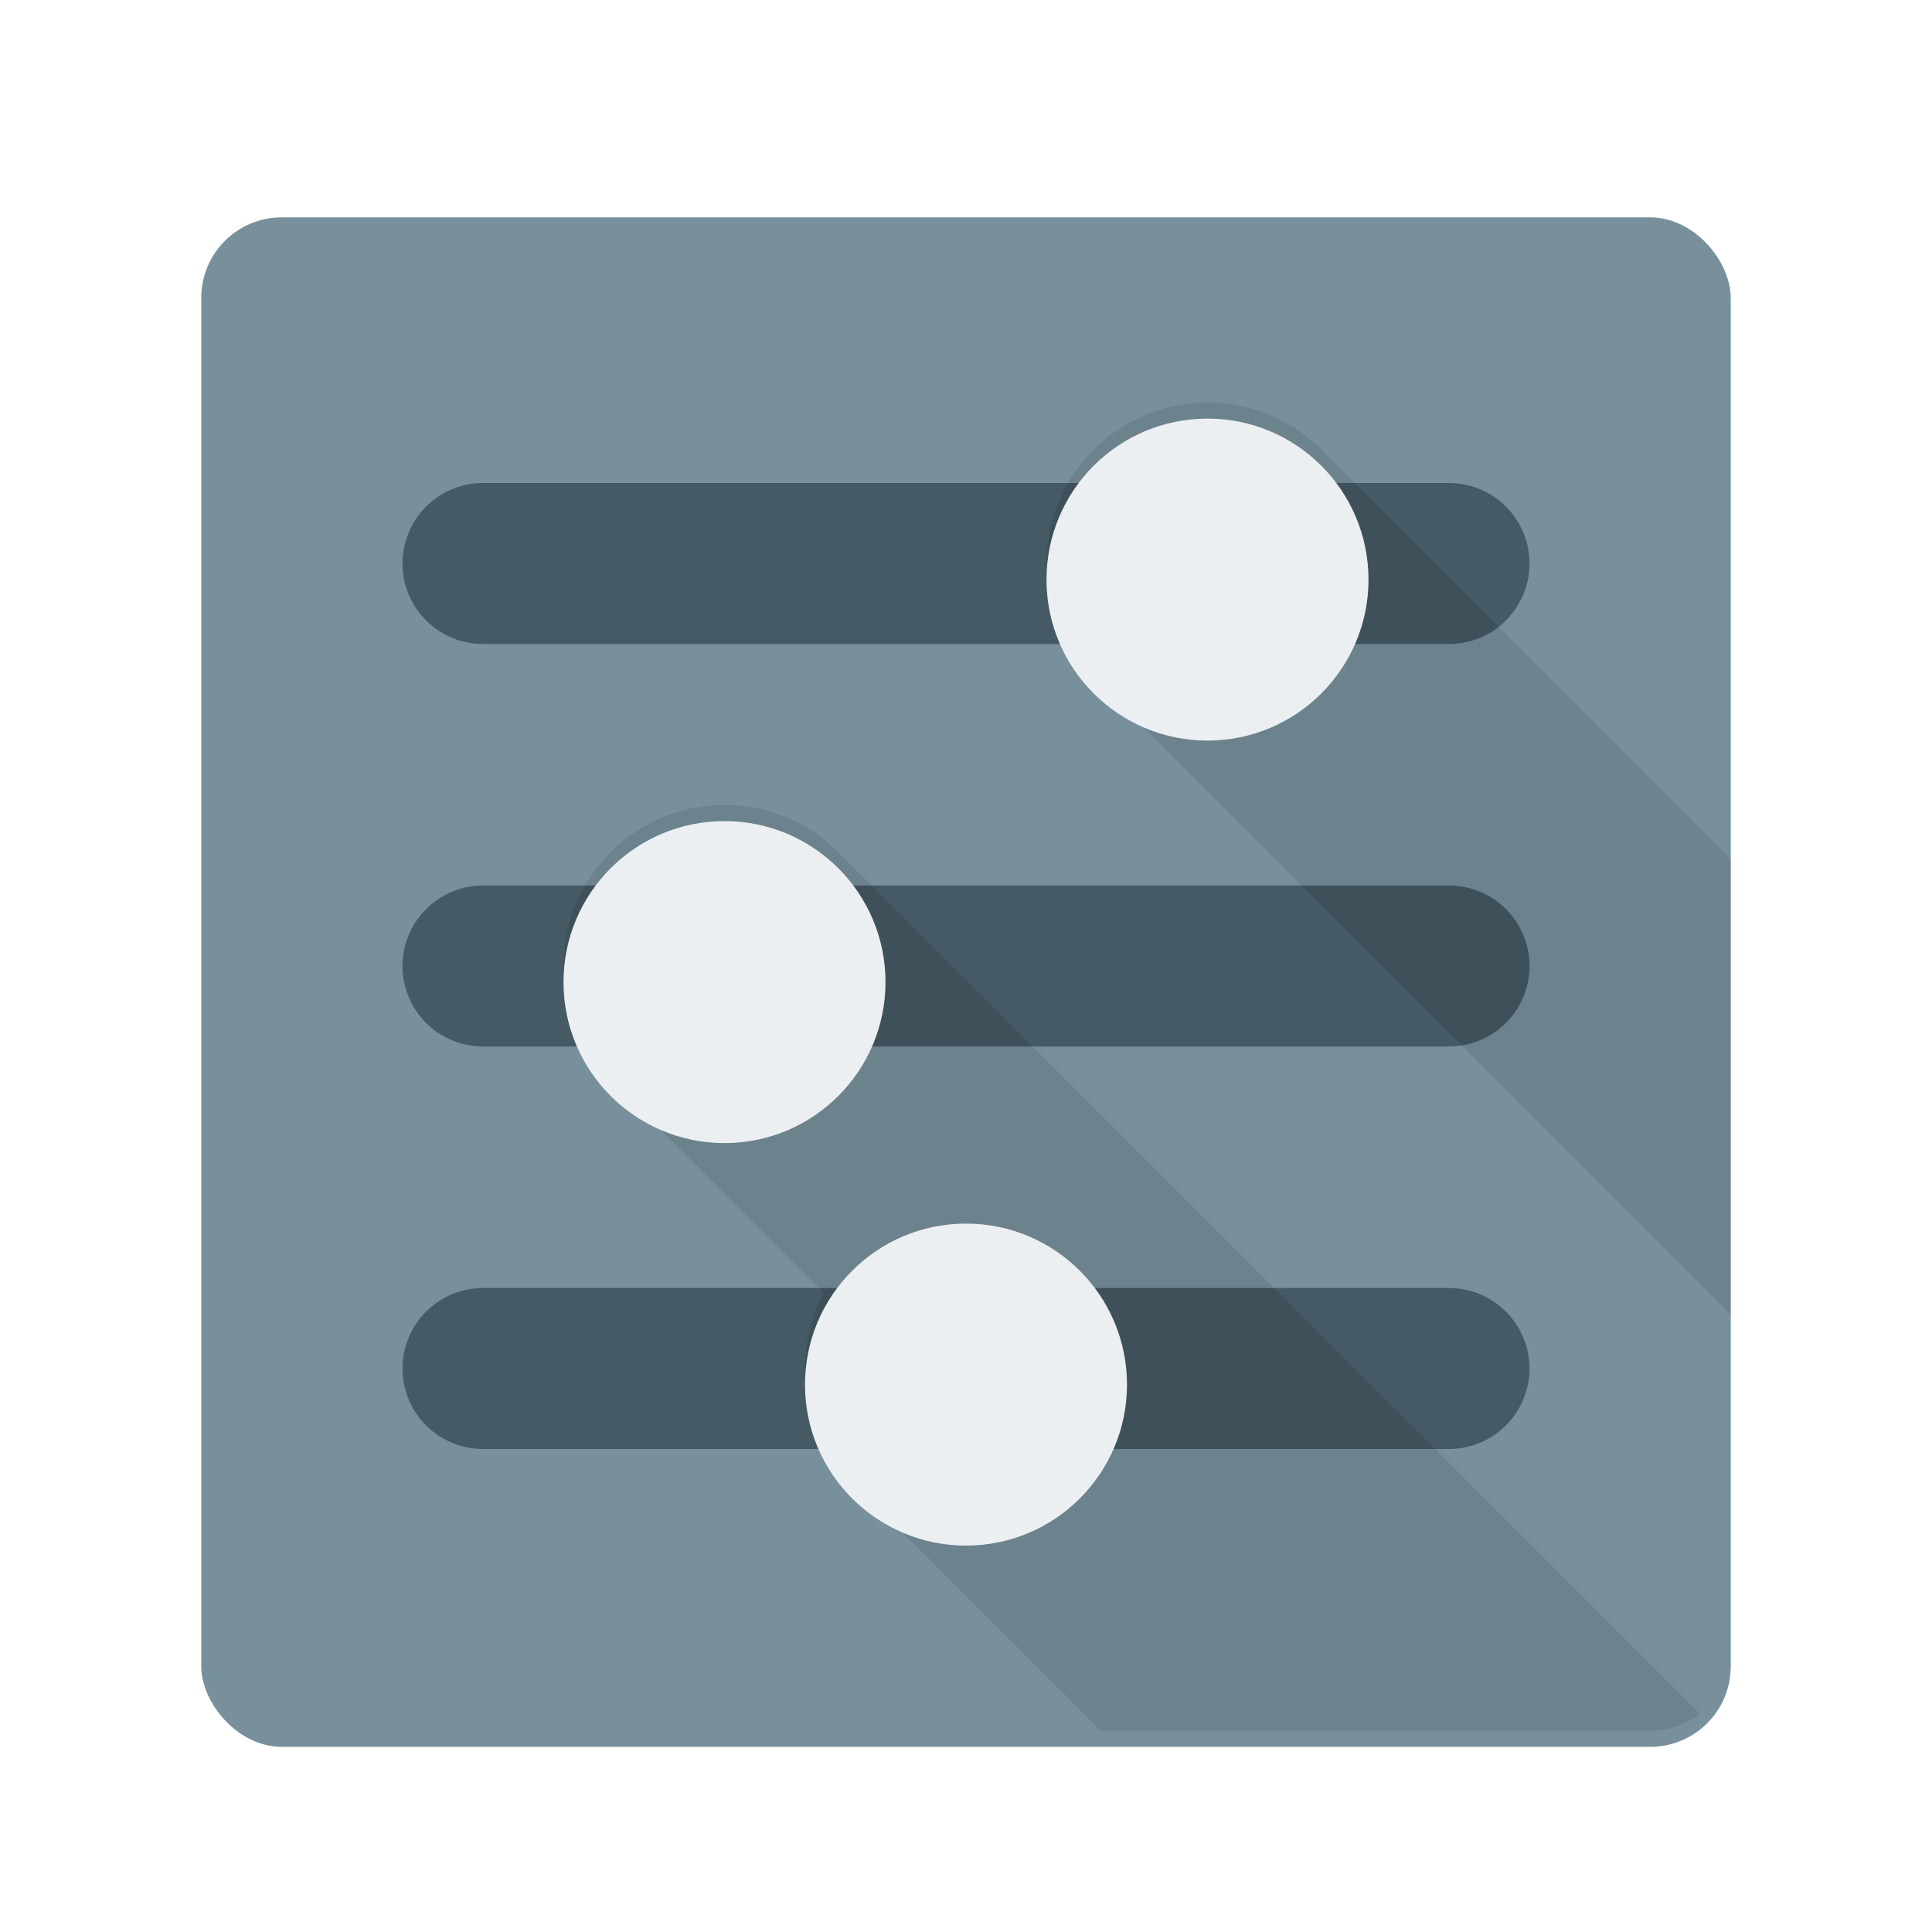 <?xml version="1.0" encoding="UTF-8" standalone="no"?>
<!-- Created with Inkscape (http://www.inkscape.org/) -->

<svg
   xmlns:dc="http://purl.org/dc/elements/1.1/"
   xmlns:cc="http://creativecommons.org/ns#"
   xmlns:rdf="http://www.w3.org/1999/02/22-rdf-syntax-ns#"
   xmlns:svg="http://www.w3.org/2000/svg"
   xmlns="http://www.w3.org/2000/svg"
   xmlns:sodipodi="http://sodipodi.sourceforge.net/DTD/sodipodi-0.dtd"
   xmlns:inkscape="http://www.inkscape.org/namespaces/inkscape"
   width="48"
   height="48"
   id="svg4152"
   version="1.1"
   inkscape:version="0.91 r13725"
   viewBox="0 0 48 48"
   sodipodi:docname="gnome-tweak-tool.svg">
  <defs
     id="defs4154">
    <filter
       style="color-interpolation-filters:sRGB;"
       inkscape:label="Drop Shadow"
       id="filter4142"
       x="-0.2"
       width="1.4"
       y="-0.2"
       height="1.4">
      <feFlood
         flood-opacity="0.298"
         flood-color="rgb(0,0,0)"
         result="flood"
         id="feFlood4144" />
      <feComposite
         in="flood"
         in2="SourceGraphic"
         operator="in"
         result="composite1"
         id="feComposite4146" />
      <feGaussianBlur
         in="composite1"
         stdDeviation="0.8"
         result="blur"
         id="feGaussianBlur4148" />
      <feOffset
         dx="0"
         dy="0.4"
         result="offset"
         id="feOffset4150" />
      <feComposite
         in="SourceGraphic"
         in2="offset"
         operator="over"
         result="composite2"
         id="feComposite4152" />
    </filter>
    <filter
       style="color-interpolation-filters:sRGB;"
       inkscape:label="Drop Shadow"
       id="filter4154">
      <feFlood
         flood-opacity="0.298"
         flood-color="rgb(0,0,0)"
         result="flood"
         id="feFlood4156" />
      <feComposite
         in="flood"
         in2="SourceGraphic"
         operator="in"
         result="composite1"
         id="feComposite4158" />
      <feGaussianBlur
         in="composite1"
         stdDeviation="0.8"
         result="blur"
         id="feGaussianBlur4160" />
      <feOffset
         dx="0"
         dy="0.4"
         result="offset"
         id="feOffset4162" />
      <feComposite
         in="SourceGraphic"
         in2="offset"
         operator="over"
         result="composite2"
         id="feComposite4164" />
    </filter>
    <filter
       style="color-interpolation-filters:sRGB"
       inkscape:label="Drop Shadow"
       id="filter4142-3"
       x="-0.2"
       width="1.4"
       y="-0.2"
       height="1.4">
      <feFlood
         flood-opacity="0.298"
         flood-color="rgb(0,0,0)"
         result="flood"
         id="feFlood4144-6" />
      <feComposite
         in="flood"
         in2="SourceGraphic"
         operator="in"
         result="composite1"
         id="feComposite4146-7" />
      <feGaussianBlur
         in="composite1"
         stdDeviation="0.8"
         result="blur"
         id="feGaussianBlur4148-5" />
      <feOffset
         dx="0"
         dy="0.4"
         result="offset"
         id="feOffset4150-3" />
      <feComposite
         in="SourceGraphic"
         in2="offset"
         operator="over"
         result="composite2"
         id="feComposite4152-5" />
    </filter>
    <filter
       style="color-interpolation-filters:sRGB"
       inkscape:label="Drop Shadow"
       id="filter4142-9"
       x="-0.2"
       width="1.4"
       y="-0.2"
       height="1.4">
      <feFlood
         flood-opacity="0.298"
         flood-color="rgb(0,0,0)"
         result="flood"
         id="feFlood4144-1" />
      <feComposite
         in="flood"
         in2="SourceGraphic"
         operator="in"
         result="composite1"
         id="feComposite4146-2" />
      <feGaussianBlur
         in="composite1"
         stdDeviation="0.8"
         result="blur"
         id="feGaussianBlur4148-7" />
      <feOffset
         dx="0"
         dy="0.4"
         result="offset"
         id="feOffset4150-0" />
      <feComposite
         in="SourceGraphic"
         in2="offset"
         operator="over"
         result="composite2"
         id="feComposite4152-9" />
    </filter>
    <filter
       style="color-interpolation-filters:sRGB;"
       inkscape:label="Drop Shadow"
       id="filter4222"
       x="-0.3"
       width="1.6"
       y="-0.3"
       height="1.6">
      <feFlood
         flood-opacity="0.298"
         flood-color="rgb(0,0,0)"
         result="flood"
         id="feFlood4224" />
      <feComposite
         in="flood"
         in2="SourceGraphic"
         operator="in"
         result="composite1"
         id="feComposite4226" />
      <feGaussianBlur
         in="composite1"
         stdDeviation="0.8"
         result="blur"
         id="feGaussianBlur4228" />
      <feOffset
         dx="0"
         dy="0.4"
         result="offset"
         id="feOffset4230" />
      <feComposite
         in="SourceGraphic"
         in2="offset"
         operator="over"
         result="composite2"
         id="feComposite4232" />
    </filter>
    <filter
       style="color-interpolation-filters:sRGB"
       inkscape:label="Drop Shadow"
       id="filter4222-0"
       x="-0.3"
       width="1.6"
       y="-0.3"
       height="1.6">
      <feFlood
         flood-opacity="0.298"
         flood-color="rgb(0,0,0)"
         result="flood"
         id="feFlood4224-6" />
      <feComposite
         in="flood"
         in2="SourceGraphic"
         operator="in"
         result="composite1"
         id="feComposite4226-2" />
      <feGaussianBlur
         in="composite1"
         stdDeviation="0.8"
         result="blur"
         id="feGaussianBlur4228-6" />
      <feOffset
         dx="0"
         dy="0.4"
         result="offset"
         id="feOffset4230-1" />
      <feComposite
         in="SourceGraphic"
         in2="offset"
         operator="over"
         result="composite2"
         id="feComposite4232-8" />
    </filter>
    <filter
       style="color-interpolation-filters:sRGB"
       inkscape:label="Drop Shadow"
       id="filter4222-9"
       x="-0.3"
       width="1.6"
       y="-0.3"
       height="1.6">
      <feFlood
         flood-opacity="0.298"
         flood-color="rgb(0,0,0)"
         result="flood"
         id="feFlood4224-2" />
      <feComposite
         in="flood"
         in2="SourceGraphic"
         operator="in"
         result="composite1"
         id="feComposite4226-0" />
      <feGaussianBlur
         in="composite1"
         stdDeviation="0.8"
         result="blur"
         id="feGaussianBlur4228-2" />
      <feOffset
         dx="0"
         dy="0.4"
         result="offset"
         id="feOffset4230-3" />
      <feComposite
         in="SourceGraphic"
         in2="offset"
         operator="over"
         result="composite2"
         id="feComposite4232-7" />
    </filter>
    <filter
       style="color-interpolation-filters:sRGB"
       inkscape:label="Drop Shadow"
       id="filter4154-7">
      <feFlood
         flood-opacity="0.298"
         flood-color="rgb(0,0,0)"
         result="flood"
         id="feFlood4156-5" />
      <feComposite
         in="flood"
         in2="SourceGraphic"
         operator="in"
         result="composite1"
         id="feComposite4158-3" />
      <feGaussianBlur
         in="composite1"
         stdDeviation="0.8"
         result="blur"
         id="feGaussianBlur4160-5" />
      <feOffset
         dx="0"
         dy="0.4"
         result="offset"
         id="feOffset4162-6" />
      <feComposite
         in="SourceGraphic"
         in2="offset"
         operator="over"
         result="composite2"
         id="feComposite4164-2" />
    </filter>
    <clipPath
       clipPathUnits="userSpaceOnUse"
       id="clipPath4251">
      <rect
         style="color:#000000;clip-rule:nonzero;display:inline;overflow:visible;visibility:visible;opacity:1;isolation:auto;mix-blend-mode:normal;color-interpolation:sRGB;color-interpolation-filters:linearRGB;solid-color:#000000;solid-opacity:1;fill:#78909c;fill-opacity:1;fill-rule:evenodd;stroke:none;stroke-width:0.1;stroke-linecap:round;stroke-linejoin:round;stroke-miterlimit:4;stroke-dasharray:none;stroke-dashoffset:0;stroke-opacity:0.251;color-rendering:auto;image-rendering:auto;shape-rendering:auto;text-rendering:auto;enable-background:accumulate"
         id="rect4253"
         width="38"
         height="38"
         x="5"
         y="5"
         ry="2"
         rx="2" />
    </clipPath>
  </defs>
  <sodipodi:namedview
     id="base"
     pagecolor="#ededed"
     bordercolor="#000000"
     borderopacity="0.498"
     inkscape:pageopacity="0"
     inkscape:pageshadow="2"
     inkscape:zoom="15.696216"
     inkscape:cx="11.004266"
     inkscape:cy="24.145252"
     inkscape:current-layer="layer1"
     showgrid="true"
     inkscape:grid-bbox="true"
     inkscape:document-units="px"
     inkscape:showpageshadow="false"
     borderlayer="true"
     inkscape:window-width="1920"
     inkscape:window-height="1012"
     inkscape:window-x="0"
     inkscape:window-y="32"
     inkscape:window-maximized="1">
    <inkscape:grid
       type="xygrid"
       id="grid4700"
       color="#000000"
       opacity="0.063"
       empcolor="#000000"
       empopacity="0.125"
       empspacing="4"
       spacingx="2"
       spacingy="2" />
  </sodipodi:namedview>
  <g
     id="layer1"
     inkscape:label="Layer 1"
     inkscape:groupmode="layer"
     transform="translate(0,32)">
    <rect
       style="color:#000000;clip-rule:nonzero;display:inline;overflow:visible;visibility:visible;opacity:1;isolation:auto;mix-blend-mode:normal;color-interpolation:sRGB;color-interpolation-filters:linearRGB;solid-color:#000000;solid-opacity:1;fill:#78909c;fill-opacity:1;fill-rule:evenodd;stroke:none;stroke-width:0.1;stroke-linecap:round;stroke-linejoin:round;stroke-miterlimit:4;stroke-dasharray:none;stroke-dashoffset:0;stroke-opacity:0.251;color-rendering:auto;image-rendering:auto;shape-rendering:auto;text-rendering:auto;enable-background:accumulate;filter:url(#filter4154)"
       id="rect4142"
       width="38"
       height="38"
       x="5"
       y="-27"
       ry="2"
       rx="2" />
    <path
       style="fill:none;fill-rule:evenodd;stroke:#455a64;stroke-width:4;stroke-linecap:round;stroke-linejoin:round;stroke-miterlimit:4;stroke-dasharray:none;stroke-opacity:1"
       d="m 12,-8 24,0"
       id="path4138"
       inkscape:connector-curvature="0"
       sodipodi:nodetypes="cc" />
    <path
       style="fill:none;fill-rule:evenodd;stroke:#455a64;stroke-width:4;stroke-linecap:round;stroke-linejoin:round;stroke-miterlimit:4;stroke-dasharray:none;stroke-opacity:1"
       d="m 12,-18 24,0"
       id="path4138-6"
       inkscape:connector-curvature="0"
       sodipodi:nodetypes="cc" />
    <path
       style="fill:none;fill-rule:evenodd;stroke:#455a64;stroke-width:4;stroke-linecap:round;stroke-linejoin:round;stroke-miterlimit:4;stroke-dasharray:none;stroke-opacity:1"
       d="m 12,2 24,0"
       id="path4138-3"
       inkscape:connector-curvature="0"
       sodipodi:nodetypes="cc" />
    <path
       style="opacity:0.1;fill:none;fill-rule:evenodd;stroke:#000000;stroke-width:8;stroke-linecap:round;stroke-linejoin:round;stroke-miterlimit:4;stroke-dasharray:none;stroke-opacity:1"
       d="M 30 14 L 58 42 L 30 14 z M 18 24 L 46 52 L 18 24 z M 24 34 L 52 62 L 24 34 z "
       transform="translate(0,-32)"
       id="path4183"
       clip-path="url(#clipPath4251)" />
    <circle
       style="color:#000000;clip-rule:nonzero;display:inline;overflow:visible;visibility:visible;opacity:1;isolation:auto;mix-blend-mode:normal;color-interpolation:sRGB;color-interpolation-filters:linearRGB;solid-color:#000000;solid-opacity:1;fill:#eceff1;fill-opacity:1;fill-rule:evenodd;stroke:none;stroke-width:2;stroke-linecap:round;stroke-linejoin:round;stroke-miterlimit:4;stroke-dasharray:none;stroke-dashoffset:0;stroke-opacity:1;filter:url(#filter4222-0);color-rendering:auto;image-rendering:auto;shape-rendering:auto;text-rendering:auto;enable-background:accumulate"
       id="path4140-7"
       cx="30"
       cy="-18"
       r="4" />
    <circle
       style="color:#000000;clip-rule:nonzero;display:inline;overflow:visible;visibility:visible;opacity:1;isolation:auto;mix-blend-mode:normal;color-interpolation:sRGB;color-interpolation-filters:linearRGB;solid-color:#000000;solid-opacity:1;fill:#eceff1;fill-opacity:1;fill-rule:evenodd;stroke:none;stroke-width:2;stroke-linecap:round;stroke-linejoin:round;stroke-miterlimit:4;stroke-dasharray:none;stroke-dashoffset:0;stroke-opacity:1;filter:url(#filter4222);color-rendering:auto;image-rendering:auto;shape-rendering:auto;text-rendering:auto;enable-background:accumulate"
       id="path4140"
       cx="18"
       cy="-8"
       r="4" />
    <circle
       style="color:#000000;clip-rule:nonzero;display:inline;overflow:visible;visibility:visible;opacity:1;isolation:auto;mix-blend-mode:normal;color-interpolation:sRGB;color-interpolation-filters:linearRGB;solid-color:#000000;solid-opacity:1;fill:#eceff1;fill-opacity:1;fill-rule:evenodd;stroke:none;stroke-width:2;stroke-linecap:round;stroke-linejoin:round;stroke-miterlimit:4;stroke-dasharray:none;stroke-dashoffset:0;stroke-opacity:1;filter:url(#filter4222-9);color-rendering:auto;image-rendering:auto;shape-rendering:auto;text-rendering:auto;enable-background:accumulate"
       id="path4140-5"
       cx="24"
       cy="2"
       r="4" />
  </g>
</svg>
